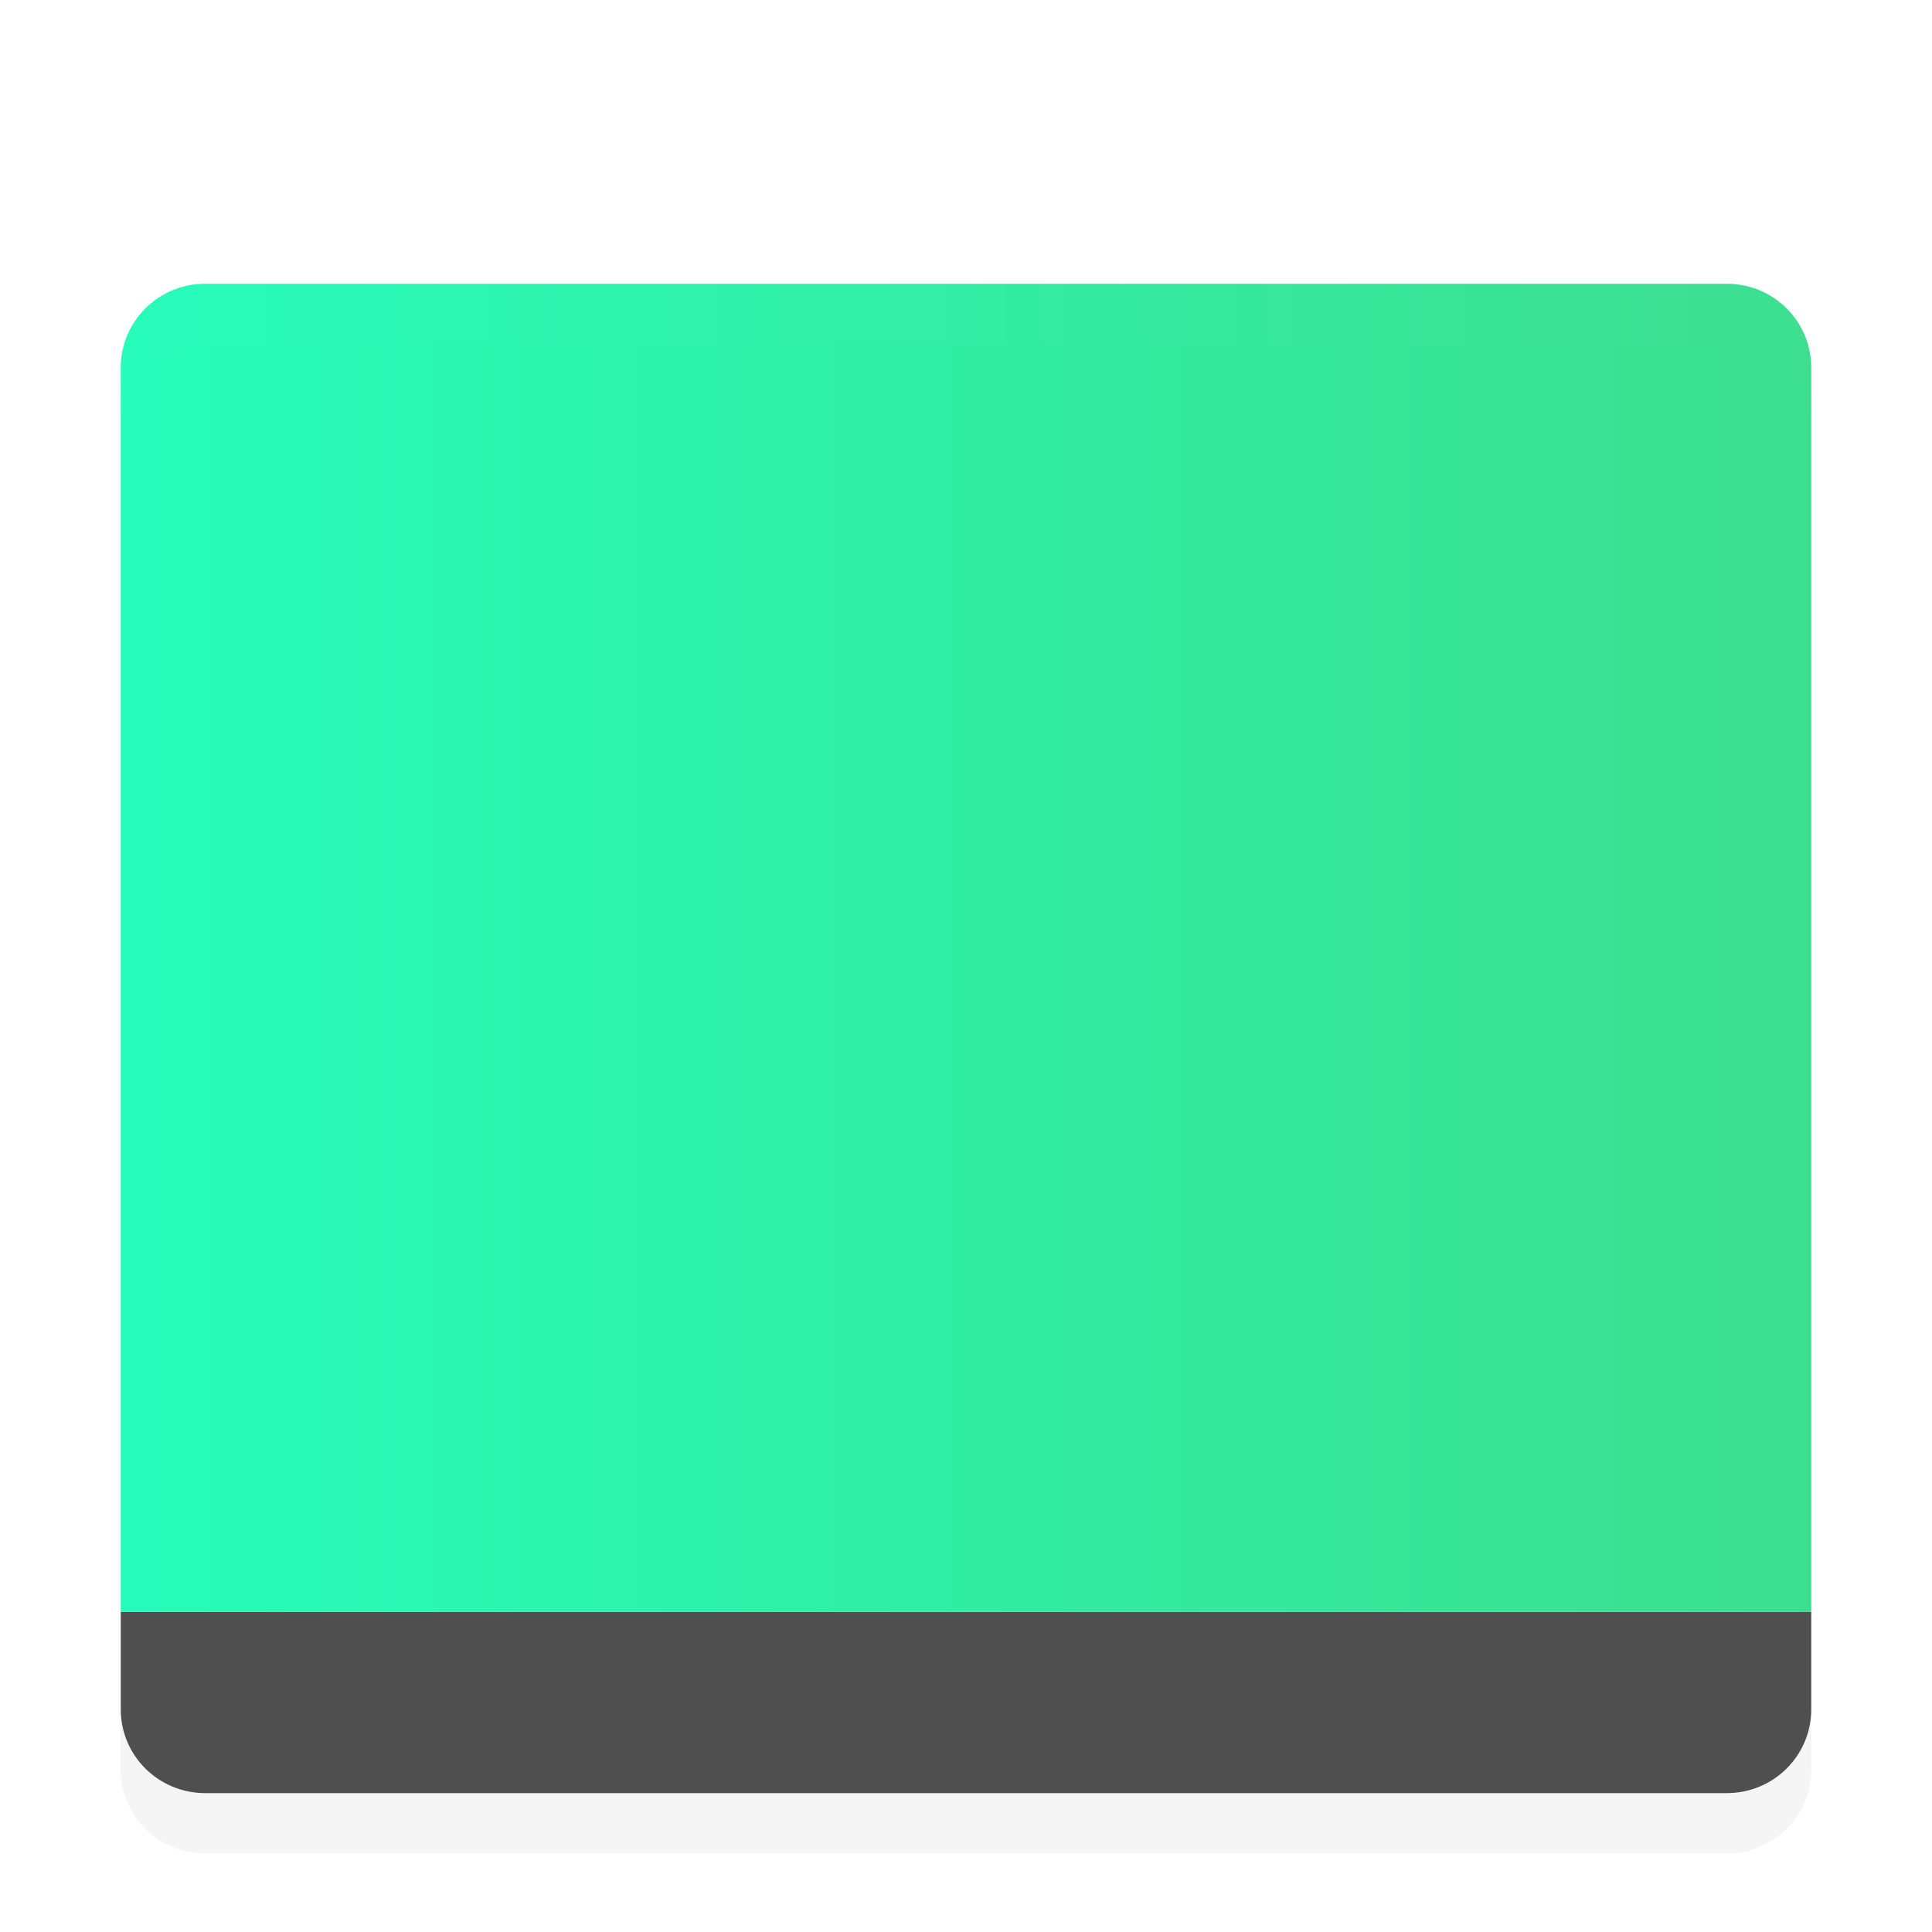 <?xml version="1.0" encoding="UTF-8"?>
<svg width="32" height="32" version="1.1" viewBox="0 0 32 32" xmlns="http://www.w3.org/2000/svg" xmlns:cc="http://creativecommons.org/ns#" xmlns:dc="http://purl.org/dc/elements/1.1/" xmlns:rdf="http://www.w3.org/1999/02/22-rdf-syntax-ns#">
 <defs>
  <filter id="a" color-interpolation-filters="sRGB">
   <feFlood flood-opacity=".196" result="flood"/>
   <feComposite in="flood" in2="SourceGraphic" operator="in" result="composite1"/>
   <feGaussianBlur in="composite1" result="blur" stdDeviation=".7"/>
   <feOffset dx="0" dy=".7" result="offset"/>
   <feComposite in="SourceGraphic" in2="offset" result="composite2"/>
  </filter>
  <linearGradient id="linearGradient903" x1="-.8" x2="32.8" y1="15" y2="15" gradientTransform="scale(1.041 .961)" gradientUnits="userSpaceOnUse">
   <stop stop-color="#23FFBE" offset="0"/>
   <stop stop-color="#3FDA88" offset="1"/>
  </linearGradient>
 </defs>
 <path d="m3.4 29c-0.776 0-1.4-0.62-1.4-1.389v-1.611h28v1.611c0 0.77-0.625 1.389-1.4 1.389z" fill="#4f4f4f" filter="url(#a)"/>
 <path d="M 3.4,4 C 2.625,4 2,4.62 2,5.389 V 26 H 30 V 5.39 C 30,4.62 29.375,4 28.6,4 Z" fill="url(#linearGradient903)" filter="url(#a)"/>
 <path d="M 3.4,4 C 2.625,4 2,4.62 2,5.389 v 1 C 2,5.619 2.625,5 3.4,5 H 28.6 C 29.375,5 30,5.62 30,6.389 v -1 C 30,4.619 29.375,4 28.6,4 Z" fill="#fff" filter="url(#a)" opacity=".1"/>
 <path d="m2 27.611v1c0 0.77 0.625 1.389 1.4 1.389h25.2c0.775 0 1.4-0.619 1.4-1.389v-1c0 0.77-0.625 1.389-1.4 1.389h-25.2c-0.775 0-1.4-0.619-1.4-1.389z" filter="url(#a)" opacity=".2"/>
</svg>
